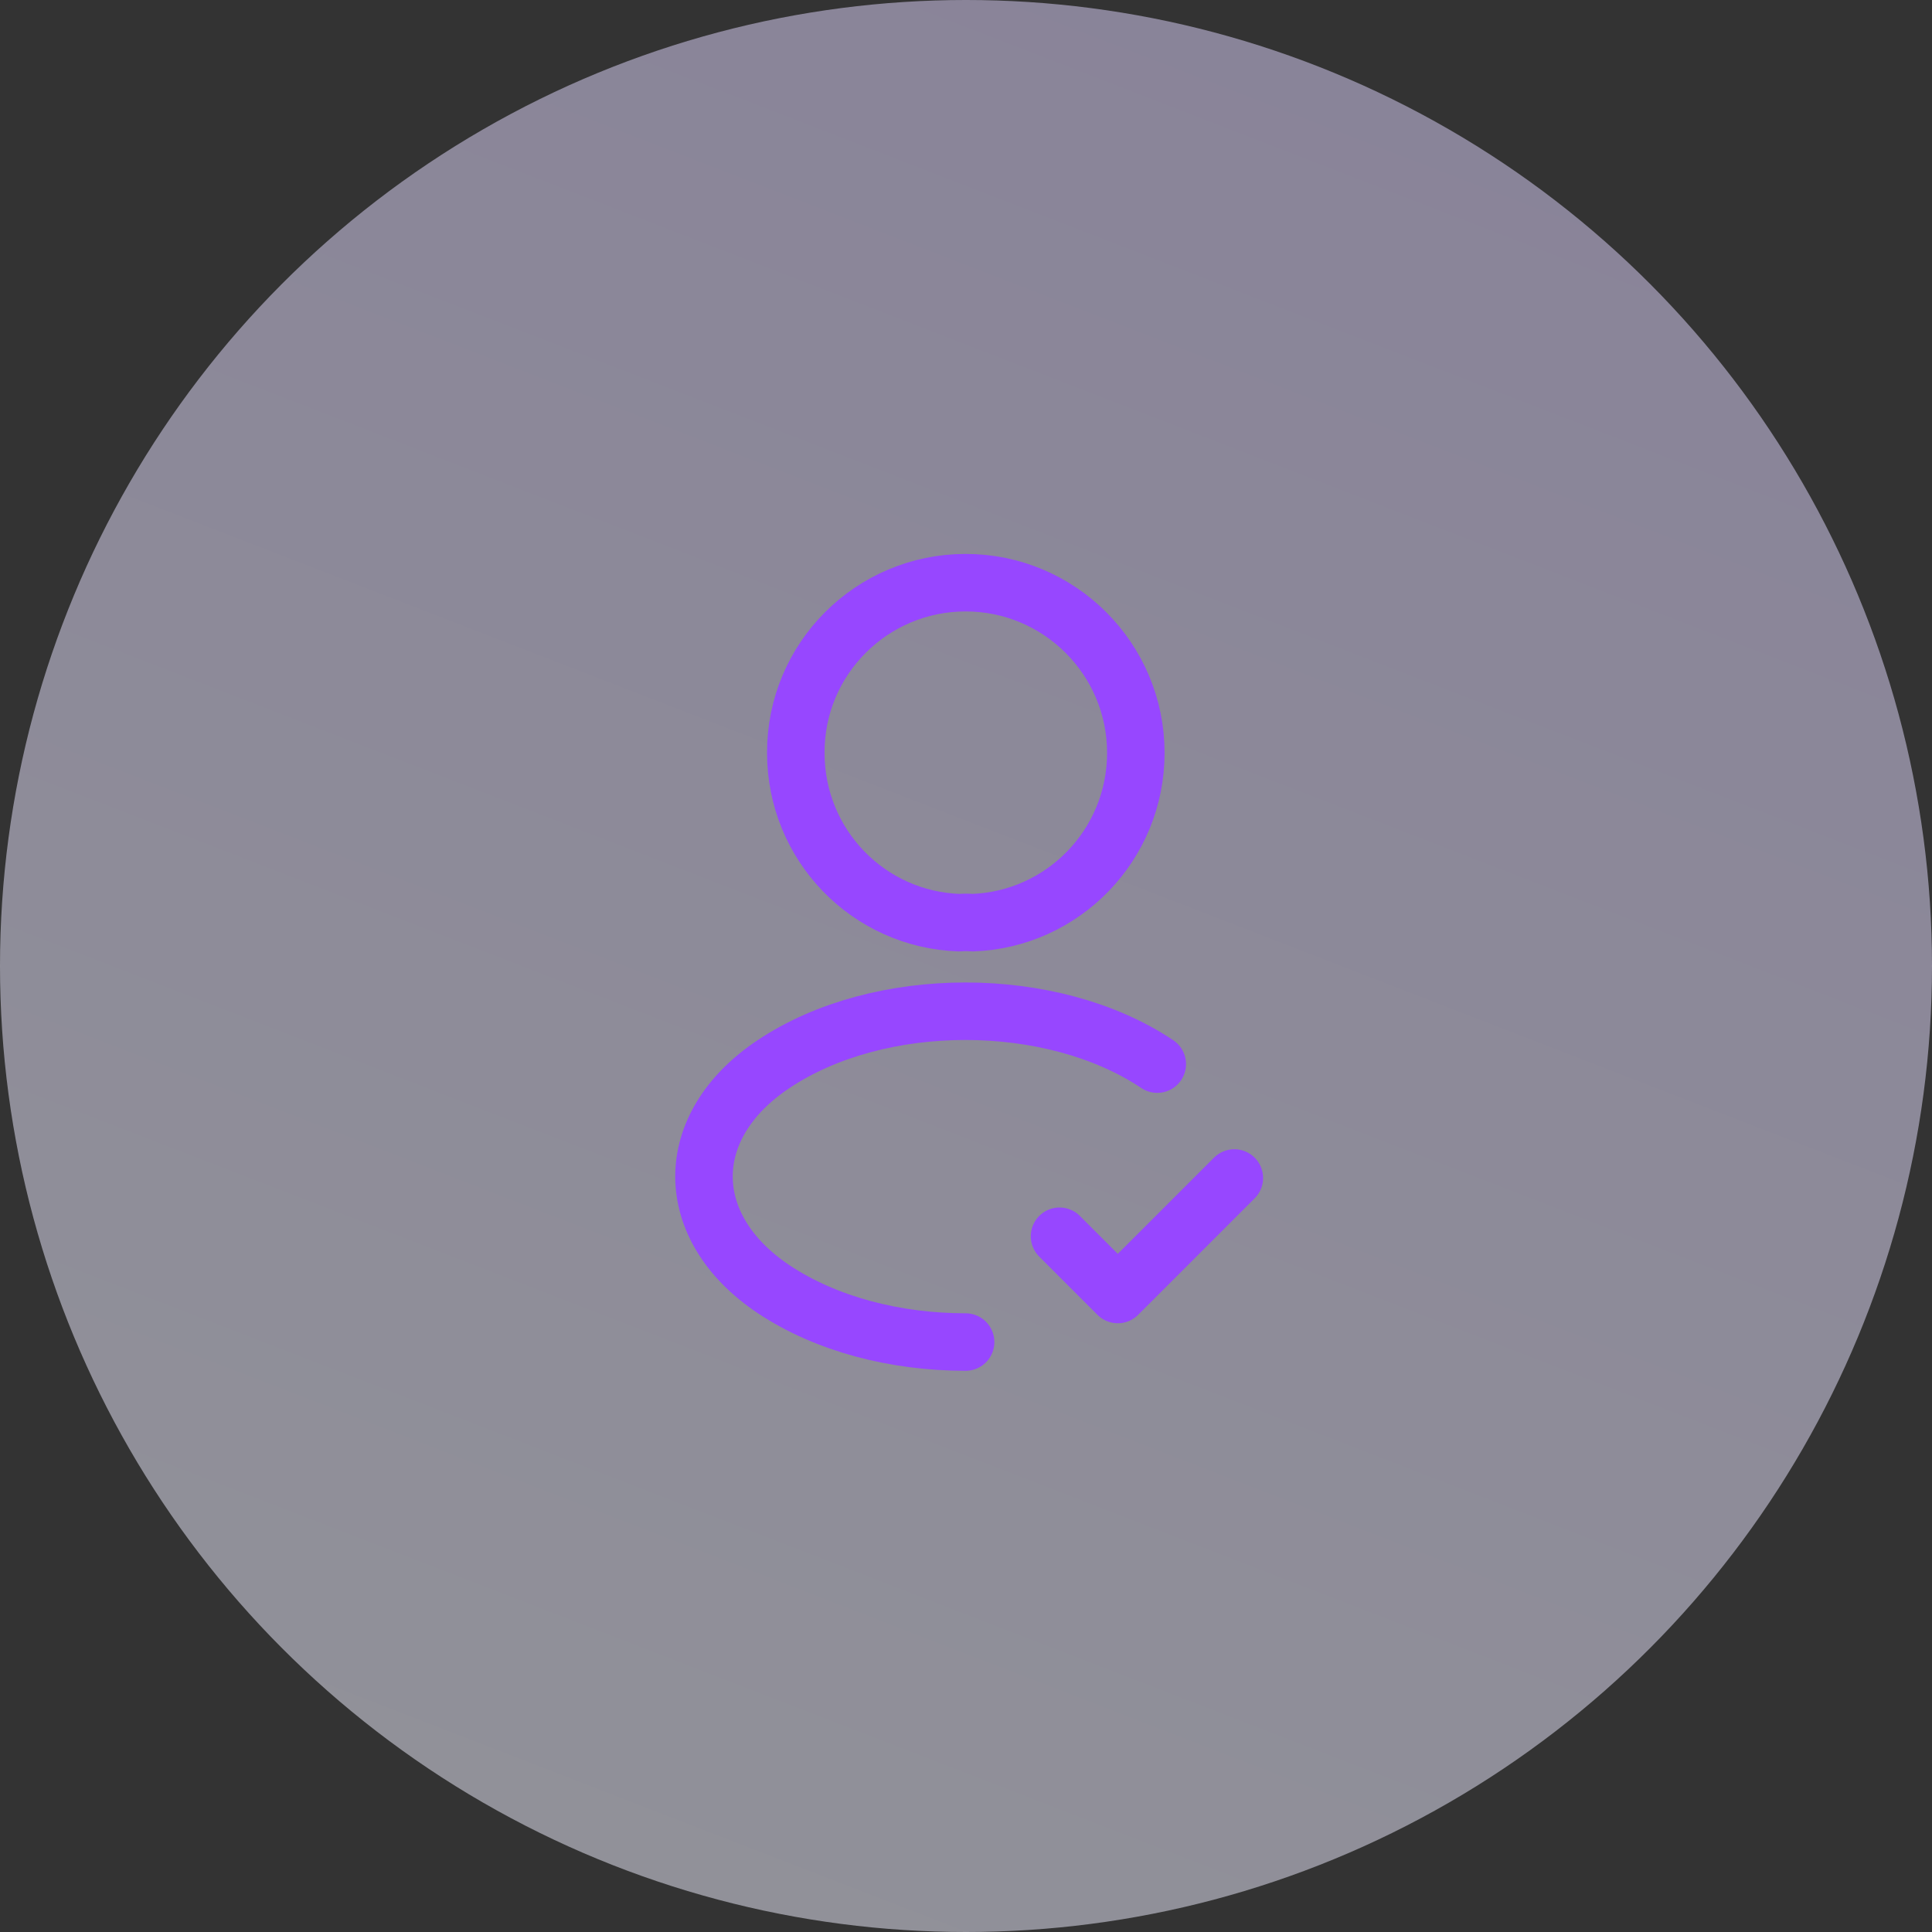 <svg width="84" height="84" viewBox="0 0 84 84" fill="none" xmlns="http://www.w3.org/2000/svg">
<rect x="0" y="0" width="84" height="84" fill="#333333" stroke="none"/>
<circle cx="42" cy="42" r="42" fill="url(#paint0_linear_11_1770)" fill-opacity="0.5"/>
<path d="M46.067 53.75L48.6 56.283L53.667 51.217" stroke="#9747FF" stroke-width="2.5" stroke-linecap="round" stroke-linejoin="round"/>
<path d="M42.267 40.117C42.1 40.1 41.9 40.1 41.717 40.117C37.75 39.984 34.6 36.734 34.6 32.734C34.584 28.65 37.9 25.334 41.984 25.334C46.067 25.334 49.384 28.65 49.384 32.734C49.384 36.734 46.217 39.984 42.267 40.117Z" stroke="#9747FF" stroke-width="2.5" stroke-linecap="round" stroke-linejoin="round"/>
<path d="M41.983 58.35C38.95 58.35 35.933 57.583 33.633 56.05C29.6 53.35 29.6 48.95 33.633 46.266C38.217 43.2 45.733 43.2 50.316 46.266" stroke="#9747FF" stroke-width="2.5" stroke-linecap="round" stroke-linejoin="round"/>
<defs>
<linearGradient id="paint0_linear_11_1770" x1="74.55" y1="2.14197e-06" x2="42" y2="84" gradientUnits="userSpaceOnUse">
<stop stop-color="#DFD3FF"/>
<stop offset="1" stop-color="#EFEFFF"/>
</linearGradient>
</defs>
</svg>
